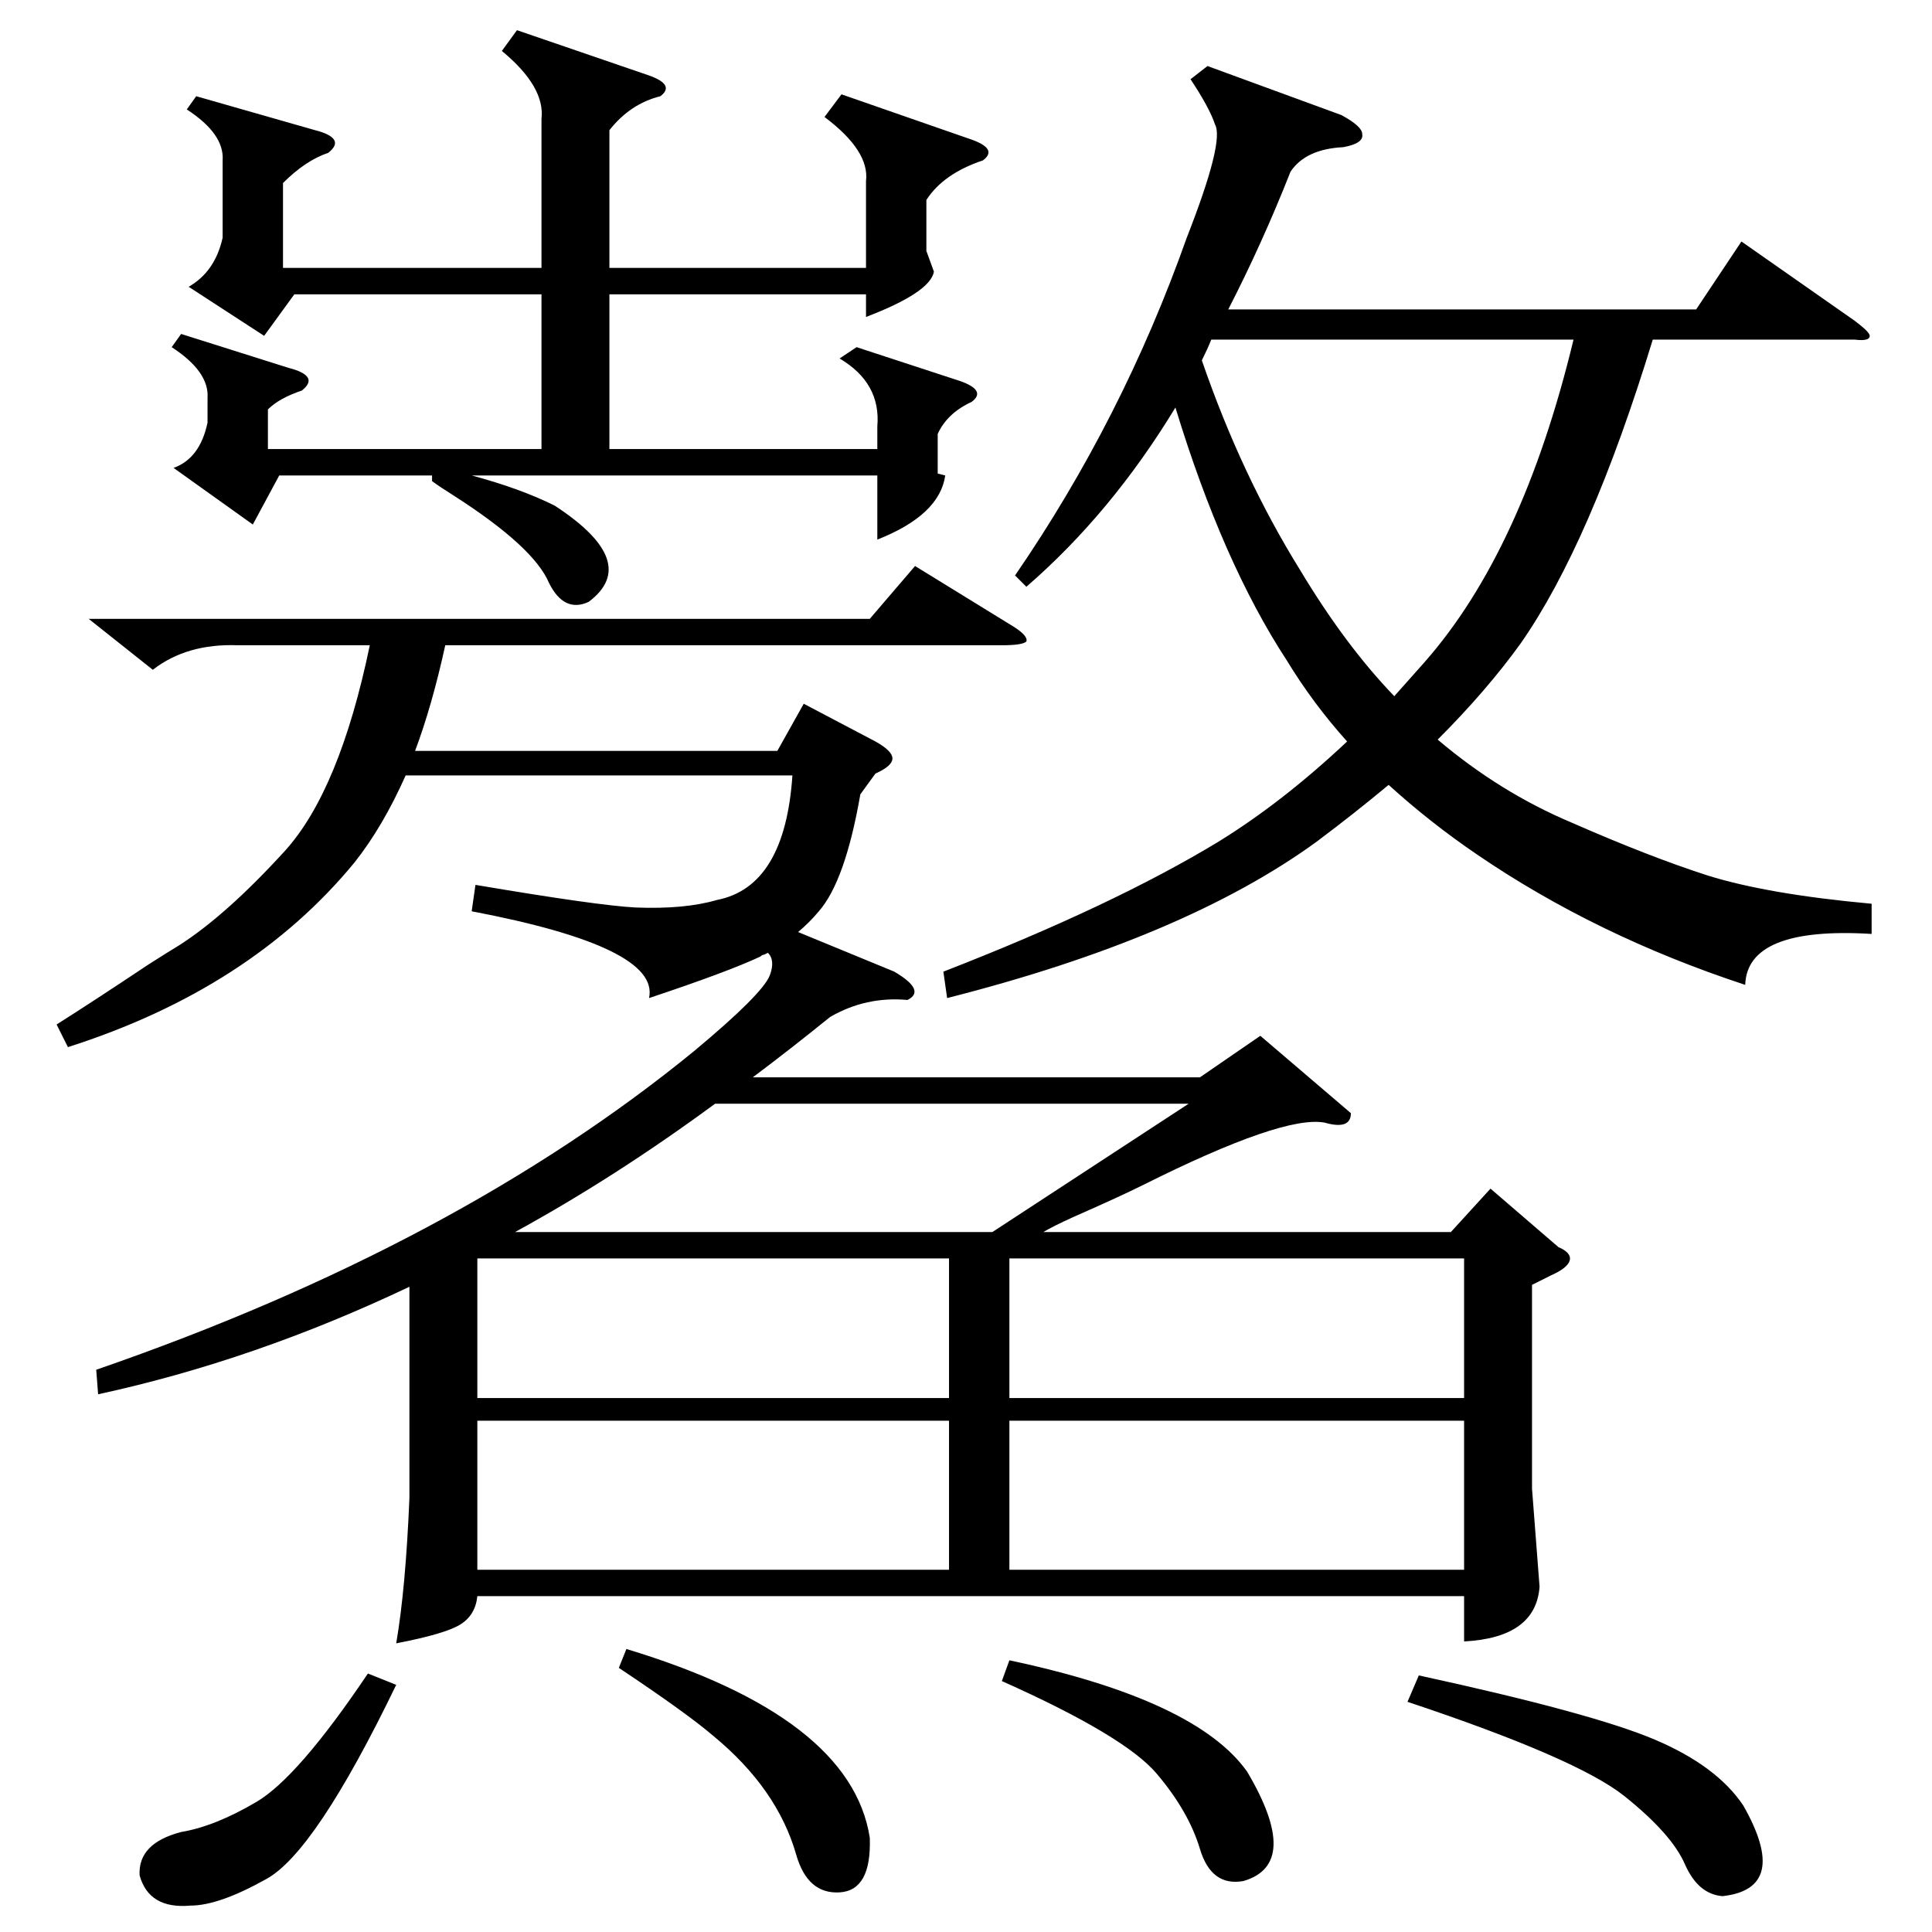 <?xml version="1.0" standalone="no"?>
<!DOCTYPE svg PUBLIC "-//W3C//DTD SVG 1.1//EN" "http://www.w3.org/Graphics/SVG/1.1/DTD/svg11.dtd" >
<svg xmlns="http://www.w3.org/2000/svg" xmlns:xlink="http://www.w3.org/1999/xlink" version="1.1" viewBox="0 -205 1024 1024">
  <g transform="matrix(1 0 0 -1 0 819)">
   <path fill="currentColor"
d="M716 434q0 -9 -14 -5q-22 4 -96 -33q-12 -6 -37 -17q-11 -5 -16 -8h216l21 23l36 -31q7 -3 6 -7t-10 -8l-10 -5v-108l4 -52q-2 -27 -40 -29v24h-523q-1 -10 -9 -15t-34 -10q5 29 7 77v112q-82 -39 -165 -57l-1 13q191 66 317 169q36 30 40 40q3 8 -1 12l-2 -1q-1 0 -2 -1
q-17 -8 -59 -22q6 27 -94 46l2 14q65 -11 85 -12q26 -1 43 4q36 7 40 66h-205q-12 -27 -27 -46q-55 -67 -152 -98l-6 12q19 12 49 32q11 7 16 10q25 16 56 50q29 32 45 109h-70q-27 1 -45 -13l-34 27h414l24 28l52 -32q8 -5 7 -8q-2 -2 -13 -2h-295q-7 -32 -16 -56h192
l14 25l38 -20q9 -5 9 -9t-9 -8l-8 -11q-8 -46 -22 -62q-5 -6 -11 -11l51 -21q17 -10 7 -15q-22 2 -41 -9q-21 -17 -41 -32h237l32 22zM711 963q11 -6 11 -10q1 -5 -10 -7q-20 -1 -28 -13q-15 -38 -33 -73h248l24 36l60 -42q8 -6 8 -8q0 -3 -8 -2h-107q-33 -108 -70 -161
q-18 -25 -44 -51q33 -28 71 -44q41 -18 72 -28q32 -10 87 -15v-16q-66 4 -67 -27q-79 26 -142 69q-25 17 -47 37q-18 -15 -38 -30q-70 -51 -196 -83l-2 14q90 35 146 69q34 21 68 53q-18 20 -32 43q-34 52 -59 134q-34 -56 -79 -95l-6 6q57 83 91 179q20 51 15 60
q-3 9 -13 24l9 7zM118 939q1 14 -19 27l5 7l63 -18q8 -2 10 -5t-3 -7q-12 -4 -24 -16v-45h137v79q2 17 -21 36l8 11l70 -24q14 -5 6 -11q-16 -4 -27 -18v-73h136v46q2 16 -22 34l9 12l69 -24q14 -5 6 -11q-21 -7 -30 -21v-27l4 -11q-2 -11 -36 -24v12h-136v-82h142v12
q2 23 -20 36l9 6l55 -18q14 -5 6 -11q-13 -6 -18 -17v-21l4 -1q-3 -21 -36 -34v34h-215q26 -7 44 -16q46 -30 18 -51q-13 -6 -21 10q-8 19 -50 46q-8 5 -12 8v3h-81l-14 -26l-42 30q14 5 18 24v13q1 14 -19 27l5 7l57 -18q8 -2 10 -5t-3 -7q-12 -4 -18 -10v-21h145v82h-131
l-16 -22l-40 26q14 8 18 26v41zM642 844q-2 -5 -5 -11q21 -61 52 -111q24 -40 50 -67l16 18q52 59 79 171h-192zM503 271h-250v-79h250v79zM776 271h-241v-79h241v79zM503 357h-250v-74h250v74zM535 283h241v74h-241v-74zM379 439q-53 -39 -106 -68h253l104 68h-251z
M746 122l6 14q92 -20 125 -34t47 -35q25 -44 -11 -48q-13 1 -20 17t-32 36t-115 50zM328 140l4 10q119 -36 129 -100q1 -28 -16 -29t-23 20q-10 35 -44 63q-14 12 -50 36zM531 133l4 11q99 -21 126 -59q29 -49 -2 -58q-17 -3 -23 17t-23 40t-82 49zM210 131
q-43 -89 -69 -103q-25 -14 -40 -14q-22 -2 -27 16q-1 17 22 23q18 3 40 16t59 68z" />
  </g>

</svg>
